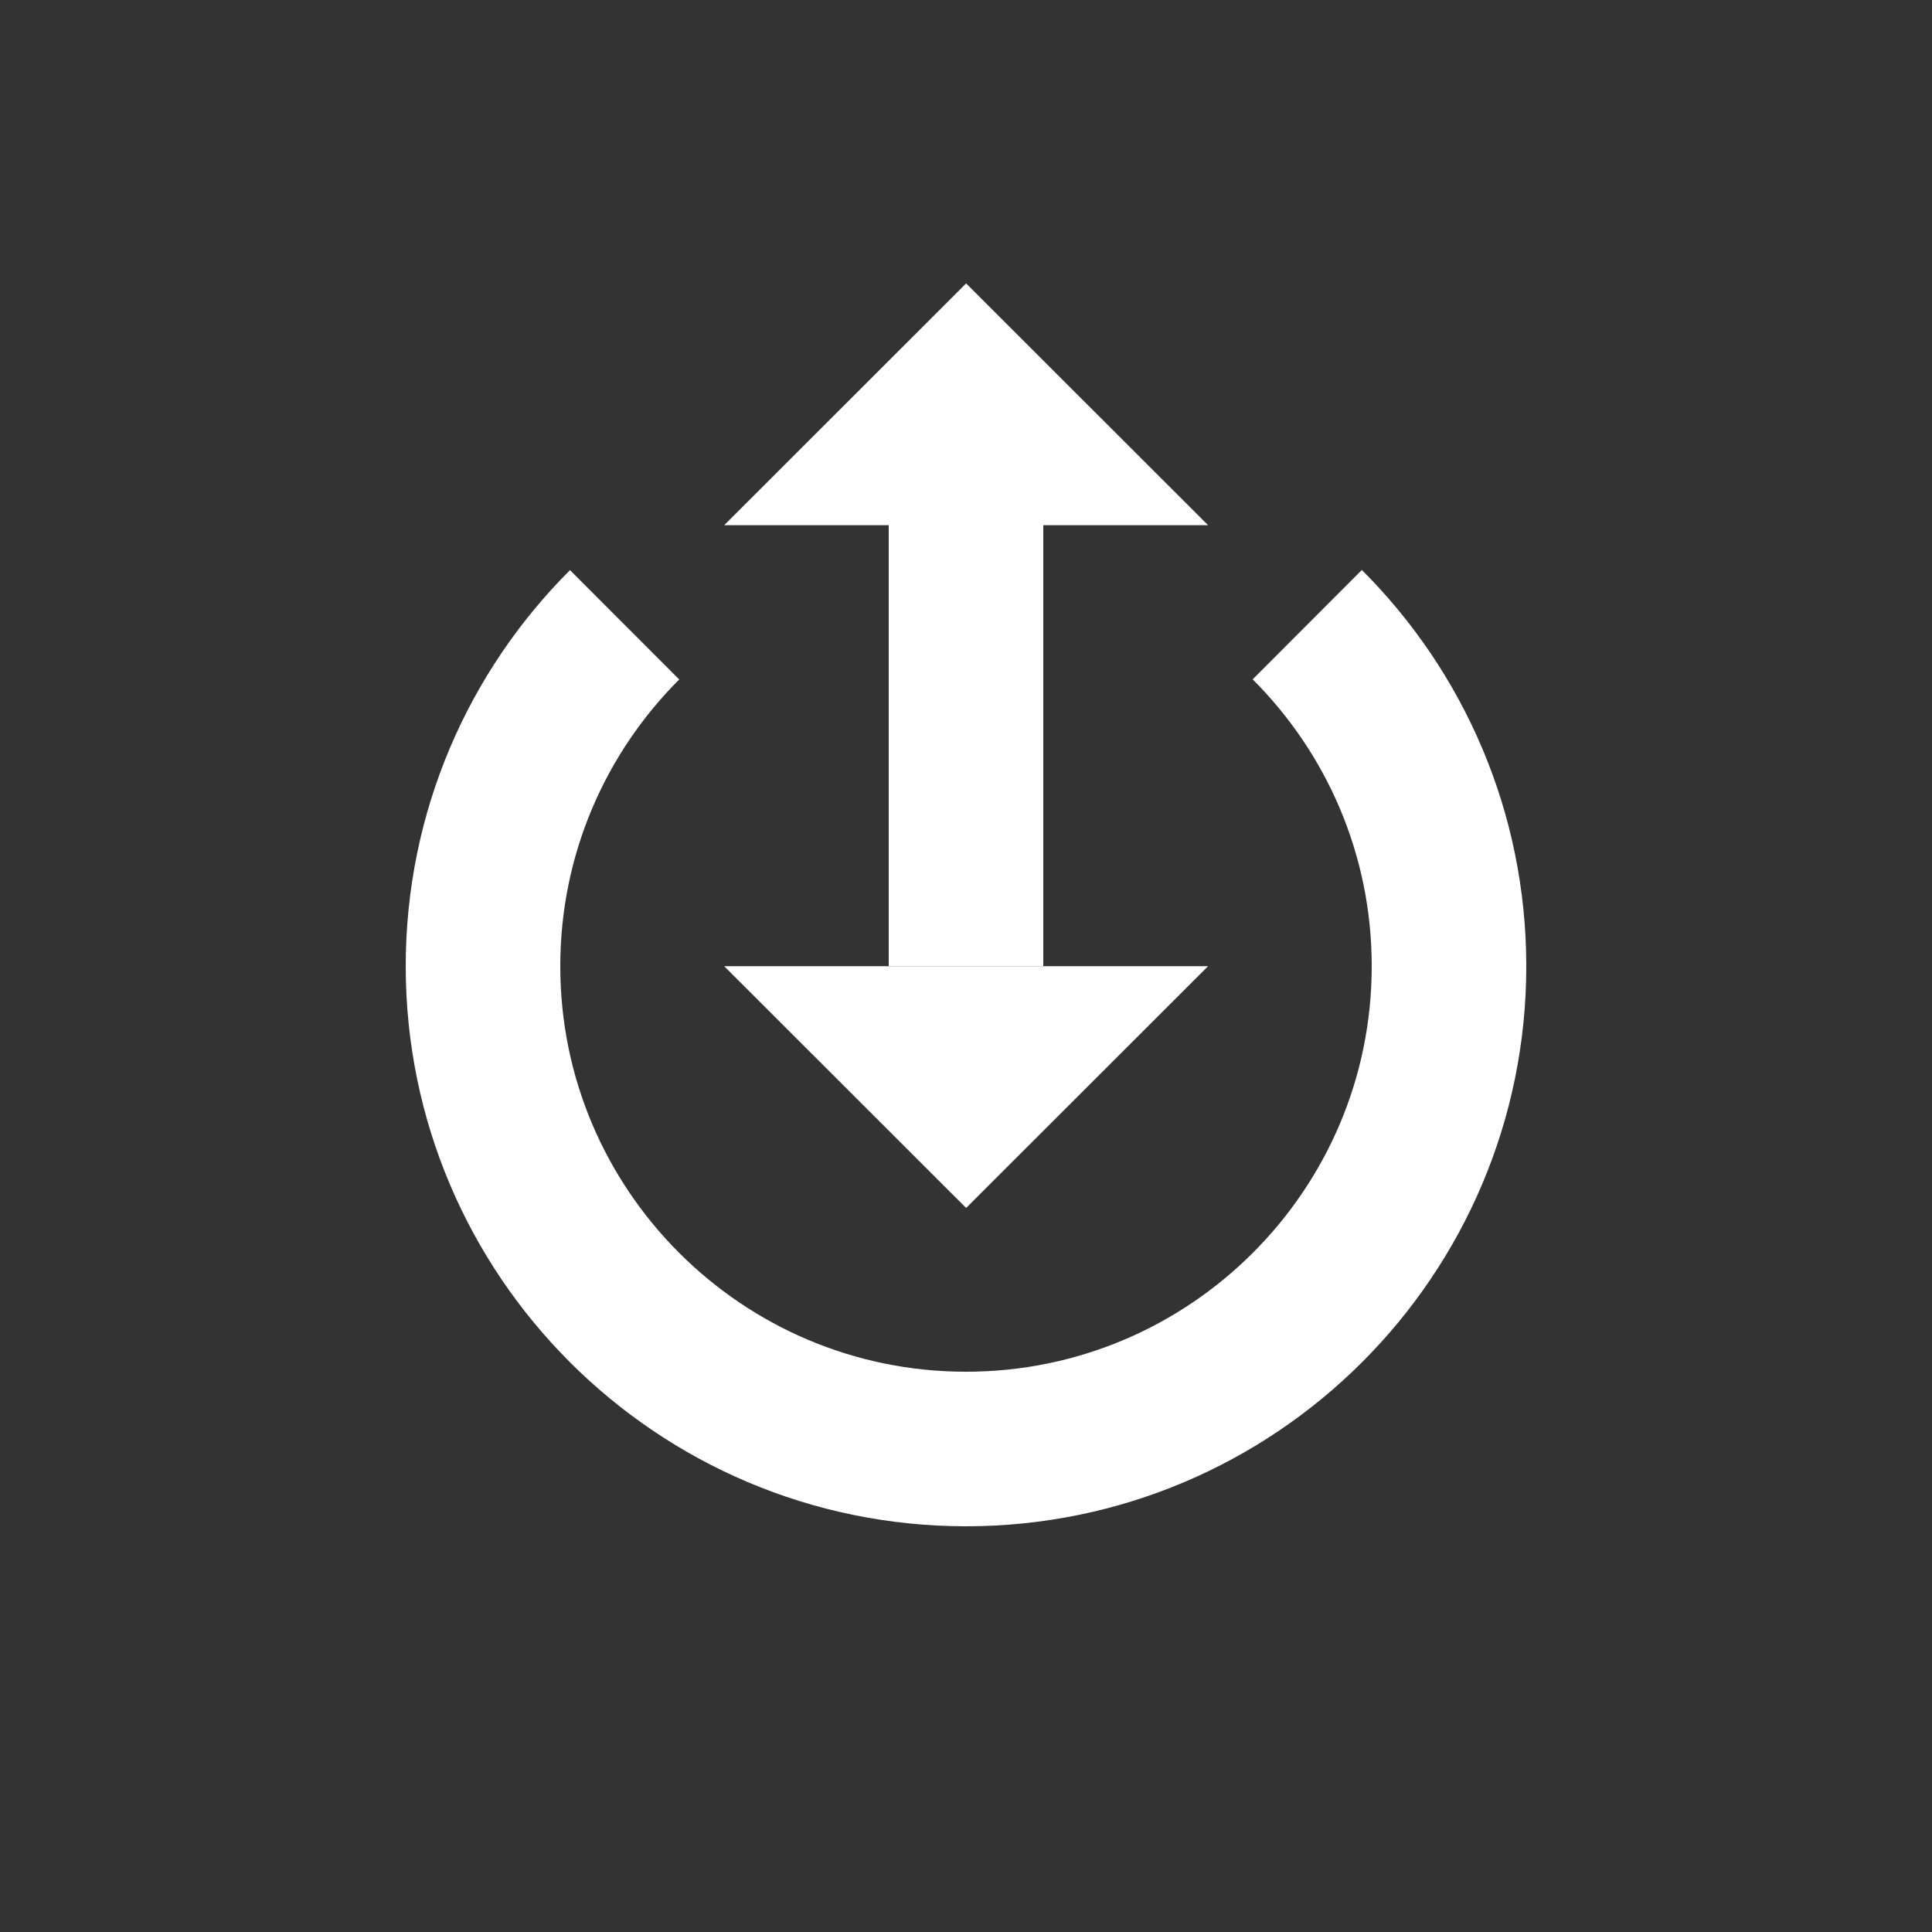 <?xml version="1.0" encoding="UTF-8" standalone="no"?><!DOCTYPE svg PUBLIC "-//W3C//DTD SVG 1.1//EN" "http://www.w3.org/Graphics/SVG/1.1/DTD/svg11.dtd"><svg width="100%" height="100%" viewBox="0 0 200 200" version="1.1" xmlns="http://www.w3.org/2000/svg" xmlns:xlink="http://www.w3.org/1999/xlink" xml:space="preserve" xmlns:serif="http://www.serif.com/" style="fill-rule:evenodd;clip-rule:evenodd;stroke-miterlimit:1.5;"><rect x="0" y="0" width="200" height="200" fill="#333333" stroke="none"/><rect id="transaction" x="0" y="0" width="200" height="200" style="fill:none;"/><g id="transactions"><path d="M135.327,64.664c9.063,9.049 14.673,21.553 14.673,35.356c0,27.585 -22.404,49.98 -50,49.98c-27.596,0 -50,-22.395 -50,-49.98c0,-13.796 5.604,-26.295 14.659,-35.342" style="fill:none;stroke:#fff;stroke-width:16px;"/><path d="M100.014,29.34l-25.046,25.029l50.092,0l-25.046,-25.029Z" style="fill:#fff;"/><path d="M100.014,125.048l-25.046,-25.028l50.092,0l-25.046,25.028Z" style="fill:#fff;"/><path d="M100,39.349l0,60.671" style="fill:none;stroke:#fff;stroke-width:16px;"/></g></svg>